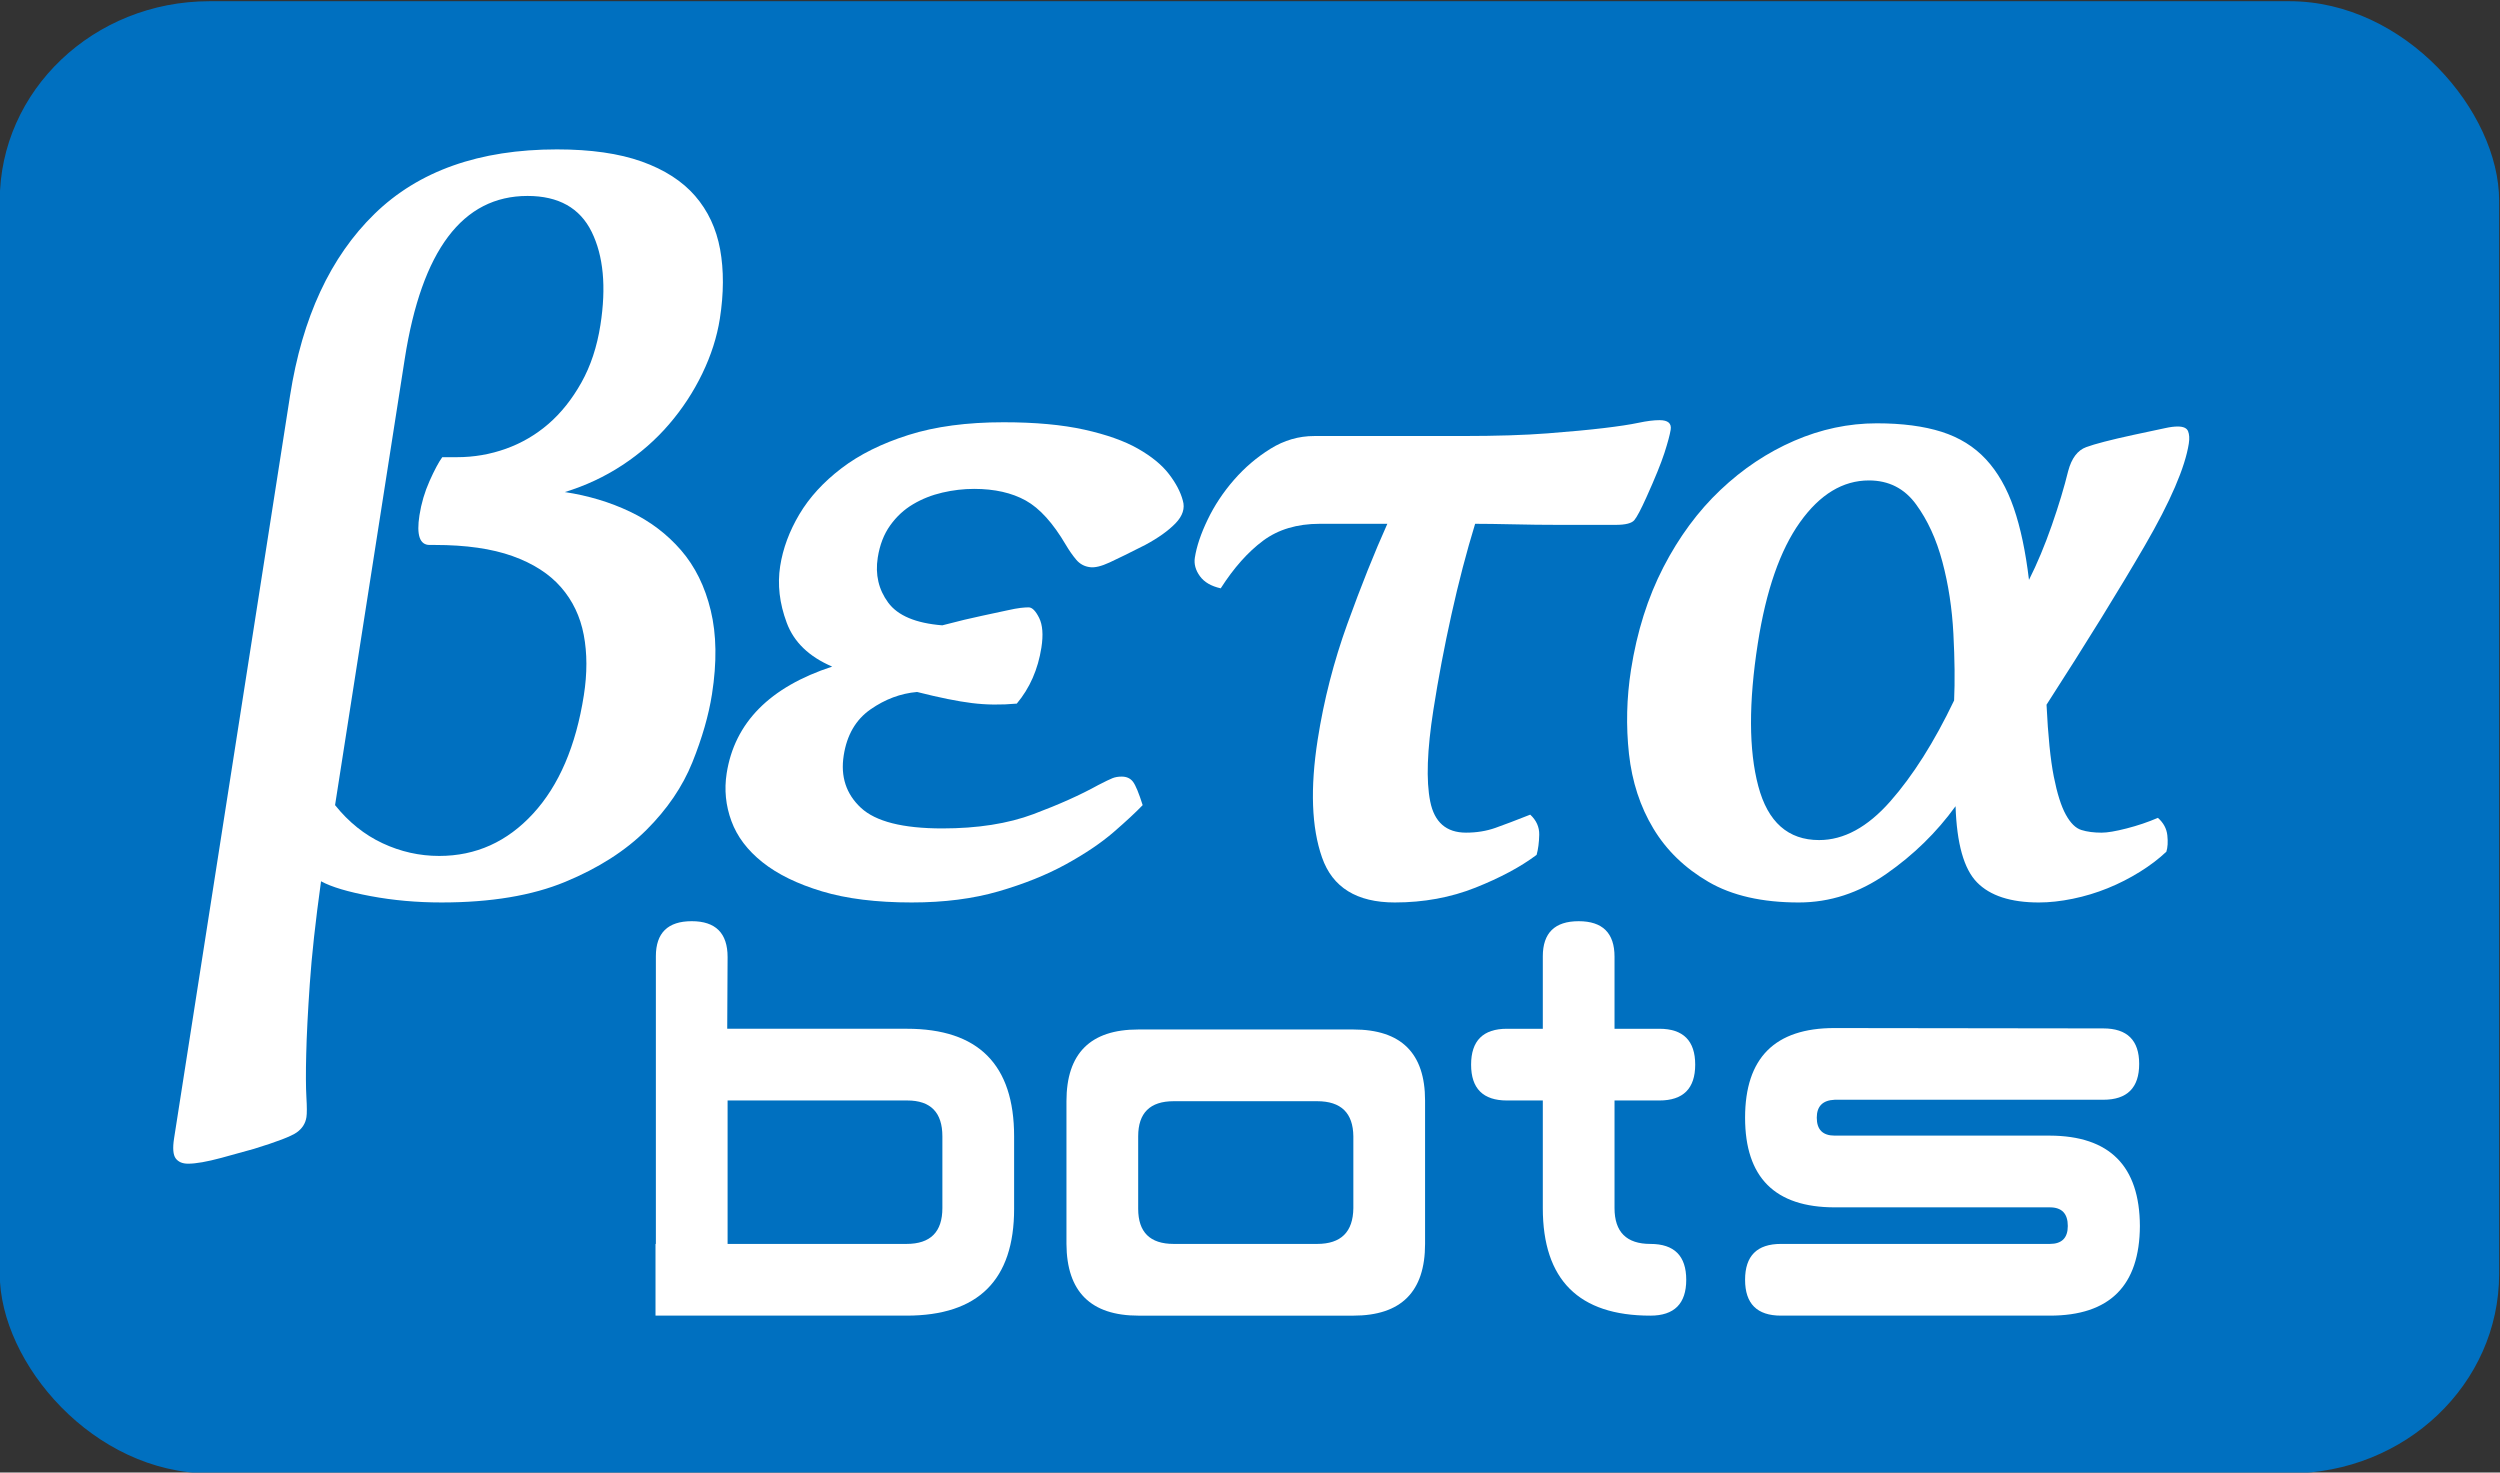 <?xml version="1.0" encoding="UTF-8" standalone="no"?>
<!-- Created with Inkscape (http://www.inkscape.org/) -->

<svg
   xmlns:dc="http://purl.org/dc/elements/1.1/"
   xmlns:cc="http://creativecommons.org/ns#"
   xmlns:rdf="http://www.w3.org/1999/02/22-rdf-syntax-ns#"
   xmlns:svg="http://www.w3.org/2000/svg"
   xmlns="http://www.w3.org/2000/svg"
   xmlns:sodipodi="http://sodipodi.sourceforge.net/DTD/sodipodi-0.dtd"
   xmlns:inkscape="http://www.inkscape.org/namespaces/inkscape"
   version="1.1"
   id="svg4485"
   xml:space="preserve"
   width="100.25mm"
   height="59.048mm"
   viewBox="0 0 378.898 223.173"
   sodipodi:docname="betabots_FINAL_INKSCAPE.svg"
   inkscape:export-filename="C:\Users\johnc\Documents\GitHub\BetaBots\BetaBots_Logo[white].png"
   inkscape:export-xdpi="96"
   inkscape:export-ydpi="96"
   inkscape:version="0.92.0 r15299"><rect x="0" y="0" width="378.898" height="223.173" fill="#333333" stroke="none"/><defs
     id="defs4489"><clipPath
       clipPathUnits="userSpaceOnUse"
       id="clipPath4501"><path
         d="M 0,612 H 792 V 0 H 0 Z"
         id="path4499"
         inkscape:connector-curvature="0" /></clipPath></defs><sodipodi:namedview
     pagecolor="#ffffff"
     bordercolor="#666666"
     borderopacity="1"
     objecttolerance="10"
     gridtolerance="10"
     guidetolerance="10"
     inkscape:pageopacity="0"
     inkscape:pageshadow="2"
     inkscape:window-width="1600"
     inkscape:window-height="1137"
     id="namedview4487"
     showgrid="false"
     inkscape:zoom="1.4999235"
     inkscape:cx="203.02303"
     inkscape:cy="30.828607"
     inkscape:window-x="1592"
     inkscape:window-y="-8"
     inkscape:window-maximized="1"
     inkscape:current-layer="g4493"
     units="mm"
     fit-margin-top="0"
     fit-margin-left="0"
     fit-margin-right="0"
     fit-margin-bottom="0" /><g
     id="g4493"
     inkscape:groupmode="layer"
     inkscape:label="betabots_FINAL"
     transform="matrix(1.333,0,0,-1.333,-145.561,736.563)"><rect
       style="fill:#0070c0;fill-opacity:1;stroke:none;stroke-width:8.749;stroke-miterlimit:4;stroke-dasharray:none;stroke-opacity:1"
       id="rect4535"
       width="284.173"
       height="167.38"
       x="109.171"
       y="-552.422"
       transform="scale(1,-1)"
       rx="23.852"
       ry="22.677" /><g
       id="g4495"
       transform="translate(-140.014,154.157)"><g
         id="g4497"
         clip-path="url(#clipPath4501)"><g
           id="g4503"
           transform="translate(287.308,306.862)"><path
             d="m 0,0 c 1.543,-1.927 3.341,-3.37 5.396,-4.331 2.054,-0.962 4.205,-1.445 6.449,-1.445 4.168,0 7.726,1.605 10.673,4.812 2.945,3.205 4.869,7.698 5.77,13.468 0.388,2.485 0.383,4.77 -0.013,6.854 -0.396,2.084 -1.255,3.89 -2.583,5.413 -1.325,1.52 -3.164,2.705 -5.518,3.547 -2.354,0.842 -5.295,1.264 -8.821,1.264 h -0.602 c -1.123,0 -1.508,1.12 -1.158,3.366 0.212,1.364 0.596,2.666 1.151,3.908 0.555,1.242 1.036,2.145 1.445,2.706 h 1.684 c 1.924,0 3.777,0.321 5.561,0.962 1.786,0.642 3.392,1.581 4.832,2.825 1.435,1.244 2.681,2.807 3.737,4.693 1.056,1.882 1.778,4.066 2.167,6.552 0.676,4.331 0.343,7.857 -0.994,10.582 -1.339,2.725 -3.772,4.088 -7.299,4.088 -7.377,0 -12.026,-6.173 -13.954,-18.517 z m -5.121,46.538 c 1.389,8.898 4.589,15.792 9.603,20.681 5.013,4.89 11.927,7.337 20.747,7.337 3.849,0 7.062,-0.462 9.646,-1.383 2.579,-0.922 4.6,-2.223 6.063,-3.909 1.46,-1.683 2.408,-3.707 2.841,-6.07 0.429,-2.367 0.422,-4.991 -0.028,-7.879 -0.326,-2.085 -0.993,-4.169 -1.999,-6.252 -1.007,-2.085 -2.269,-4.01 -3.788,-5.773 -1.517,-1.764 -3.282,-3.306 -5.293,-4.63 -2.01,-1.323 -4.193,-2.344 -6.55,-3.066 2.662,-0.402 5.132,-1.143 7.408,-2.225 2.276,-1.082 4.213,-2.547 5.809,-4.389 1.595,-1.845 2.723,-4.129 3.378,-6.854 0.659,-2.726 0.705,-5.893 0.141,-9.501 -0.375,-2.406 -1.12,-4.991 -2.232,-7.759 -1.113,-2.764 -2.859,-5.332 -5.23,-7.693 -2.374,-2.367 -5.447,-4.332 -9.218,-5.893 -3.774,-1.566 -8.467,-2.347 -14.075,-2.347 -2.808,0 -5.495,0.24 -8.065,0.723 -2.571,0.48 -4.45,1.039 -5.631,1.684 -0.634,-4.571 -1.061,-8.46 -1.279,-11.665 -0.222,-3.205 -0.357,-5.873 -0.406,-7.998 -0.053,-2.123 -0.045,-3.748 0.02,-4.869 0.066,-1.125 0.068,-1.883 0.005,-2.285 -0.112,-0.723 -0.486,-1.303 -1.116,-1.744 -0.629,-0.44 -2.25,-1.063 -4.859,-1.863 -0.84,-0.243 -2.076,-0.583 -3.708,-1.024 -1.632,-0.441 -2.89,-0.66 -3.771,-0.66 -0.643,0 -1.11,0.199 -1.41,0.6 -0.296,0.402 -0.36,1.164 -0.184,2.285 z"
             style="fill:#ffffff;fill-opacity:1;fill-rule:nonzero;stroke:none"
             id="path4505"
             inkscape:connector-curvature="0" /></g><g
           id="g4507"
           transform="translate(345.14,312.513)"><path
             d="M 0,0 C -0.376,-2.407 0.276,-4.389 1.955,-5.953 3.635,-7.517 6.72,-8.3 11.211,-8.3 c 4.008,0 7.459,0.542 10.354,1.624 2.893,1.084 5.35,2.184 7.372,3.306 0.783,0.404 1.323,0.663 1.625,0.784 0.298,0.12 0.647,0.179 1.05,0.179 0.559,0 0.991,-0.201 1.288,-0.599 0.298,-0.404 0.661,-1.285 1.091,-2.645 -0.768,-0.805 -1.868,-1.826 -3.305,-3.071 -1.439,-1.242 -3.251,-2.462 -5.443,-3.666 -2.192,-1.203 -4.737,-2.224 -7.635,-3.066 -2.898,-0.842 -6.191,-1.264 -9.878,-1.264 -4.009,0 -7.41,0.422 -10.202,1.264 -2.799,0.842 -5.049,1.944 -6.76,3.307 -1.713,1.361 -2.892,2.925 -3.538,4.69 -0.648,1.762 -0.826,3.568 -0.539,5.411 0.902,5.773 4.9,9.821 11.999,12.147 -2.632,1.123 -4.357,2.785 -5.172,4.991 -0.822,2.204 -1.067,4.348 -0.742,6.434 0.313,2.002 1.04,3.967 2.183,5.892 1.143,1.924 2.738,3.667 4.787,5.23 2.047,1.565 4.589,2.827 7.627,3.789 3.035,0.961 6.637,1.443 10.806,1.443 3.608,0 6.67,-0.283 9.189,-0.842 2.517,-0.561 4.549,-1.282 6.094,-2.164 1.546,-0.883 2.721,-1.845 3.519,-2.887 0.8,-1.044 1.322,-2.044 1.576,-3.007 0.262,-0.882 -0.014,-1.742 -0.826,-2.585 -0.813,-0.841 -1.962,-1.664 -3.452,-2.464 -1.741,-0.885 -3.086,-1.545 -4.036,-1.985 -0.952,-0.442 -1.701,-0.621 -2.249,-0.541 -0.63,0.079 -1.147,0.362 -1.553,0.842 -0.407,0.481 -0.798,1.041 -1.179,1.684 -1.458,2.484 -2.978,4.167 -4.563,5.049 -1.587,0.88 -3.543,1.324 -5.868,1.324 -1.202,0 -2.407,-0.14 -3.613,-0.422 -1.207,-0.28 -2.317,-0.721 -3.332,-1.323 -1.017,-0.6 -1.885,-1.402 -2.6,-2.404 -0.72,-1.005 -1.19,-2.224 -1.416,-3.668 -0.299,-1.923 0.095,-3.628 1.187,-5.112 1.092,-1.481 3.14,-2.344 6.151,-2.584 1.837,0.481 3.335,0.842 4.498,1.082 1.158,0.241 2.092,0.441 2.799,0.602 0.704,0.158 1.243,0.258 1.61,0.299 0.368,0.041 0.671,0.061 0.91,0.061 0.401,0 0.799,-0.401 1.198,-1.202 0.395,-0.803 0.479,-1.925 0.255,-3.368 C 22.09,9.778 21.156,7.654 19.679,5.892 17.888,5.729 16.189,5.75 14.576,5.952 12.964,6.151 10.886,6.57 8.342,7.215 6.47,7.052 4.705,6.392 3.04,5.23 1.374,4.066 0.362,2.324 0,0"
             style="fill:#ffffff;fill-opacity:1;fill-rule:nonzero;stroke:none"
             id="path4509"
             inkscape:connector-curvature="0" /></g><g
           id="g4511"
           transform="translate(415.484,348.829)"><path
             d="m 0,0 c 3.847,0 7.069,0.1 9.669,0.301 2.595,0.2 4.728,0.4 6.405,0.602 1.674,0.199 2.988,0.399 3.945,0.6 0.949,0.201 1.747,0.301 2.392,0.301 0.959,0 1.383,-0.359 1.27,-1.082 -0.088,-0.561 -0.324,-1.443 -0.71,-2.646 -0.392,-1.202 -1.075,-2.885 -2.053,-5.05 -0.615,-1.365 -1.067,-2.224 -1.366,-2.586 -0.296,-0.361 -1.006,-0.542 -2.13,-0.542 H 15.32 10.929 c -1.683,0 -3.406,0.02 -5.159,0.062 -1.757,0.037 -3.202,0.059 -4.323,0.059 -0.981,-3.207 -1.877,-6.636 -2.685,-10.282 -0.811,-3.648 -1.499,-7.275 -2.062,-10.883 -0.714,-4.569 -0.836,-8.039 -0.36,-10.402 0.472,-2.365 1.828,-3.548 4.073,-3.548 1.204,0 2.316,0.181 3.333,0.541 1.022,0.361 2.338,0.862 3.966,1.506 0.697,-0.644 1.041,-1.407 1.023,-2.287 -0.018,-0.883 -0.12,-1.644 -0.298,-2.287 -1.816,-1.362 -4.133,-2.604 -6.954,-3.727 -2.821,-1.121 -5.876,-1.684 -9.163,-1.684 -4.329,0 -7.089,1.704 -8.279,5.113 -1.195,3.406 -1.356,7.877 -0.494,13.409 0.701,4.489 1.828,8.879 3.379,13.168 1.551,4.287 3.064,8.074 4.54,11.363 h -7.695 c -2.567,0 -4.713,-0.643 -6.435,-1.923 -1.724,-1.284 -3.327,-3.087 -4.814,-5.413 -1.084,0.242 -1.875,0.7 -2.369,1.384 -0.494,0.681 -0.686,1.384 -0.573,2.104 0.199,1.281 0.684,2.725 1.458,4.329 0.77,1.604 1.766,3.107 2.989,4.511 1.22,1.401 2.608,2.584 4.161,3.547 1.551,0.963 3.211,1.442 4.977,1.442 z"
             style="fill:#ffffff;fill-opacity:1;fill-rule:nonzero;stroke:none"
             id="path4513"
             inkscape:connector-curvature="0" /></g><g
           id="g4515"
           transform="translate(471.39,318.764)"><path
             d="m 0,0 c 0.098,2.167 0.069,4.69 -0.081,7.576 -0.15,2.89 -0.565,5.612 -1.249,8.177 -0.681,2.567 -1.684,4.752 -3.005,6.554 -1.322,1.806 -3.104,2.708 -5.349,2.708 -2.965,0 -5.581,-1.585 -7.837,-4.751 -2.261,-3.168 -3.857,-7.758 -4.796,-13.771 -1.051,-6.731 -1.034,-12.143 0.052,-16.234 1.084,-4.089 3.389,-6.133 6.92,-6.133 2.804,0 5.498,1.463 8.081,4.391 C -4.685,-8.558 -2.262,-4.73 0,0 M 26.688,29.223 C 26.263,26.497 24.598,22.628 21.691,17.619 18.782,12.607 15.056,6.573 10.508,-0.482 c 0.17,-3.526 0.445,-6.252 0.826,-8.176 0.381,-1.924 0.838,-3.366 1.369,-4.327 0.53,-0.963 1.122,-1.547 1.773,-1.744 0.647,-0.204 1.415,-0.303 2.296,-0.303 0.644,0 1.59,0.159 2.842,0.481 1.254,0.321 2.439,0.721 3.557,1.204 0.634,-0.564 0.989,-1.222 1.072,-1.986 0.081,-0.761 0.043,-1.382 -0.11,-1.863 -0.848,-0.804 -1.847,-1.564 -3.004,-2.285 -1.157,-0.721 -2.373,-1.342 -3.659,-1.864 -1.283,-0.521 -2.608,-0.921 -3.973,-1.202 -1.365,-0.28 -2.653,-0.422 -3.855,-0.422 -3.207,0 -5.554,0.765 -7.038,2.287 -1.49,1.52 -2.302,4.406 -2.439,8.658 -2.145,-2.969 -4.769,-5.534 -7.874,-7.697 -3.104,-2.166 -6.421,-3.248 -9.947,-3.248 -4.169,0 -7.595,0.781 -10.278,2.346 -2.682,1.562 -4.773,3.585 -6.266,6.072 -1.496,2.485 -2.417,5.31 -2.767,8.478 -0.346,3.168 -0.27,6.354 0.231,9.561 0.678,4.329 1.906,8.217 3.685,11.666 1.78,3.445 3.943,6.374 6.484,8.778 2.539,2.404 5.335,4.27 8.388,5.592 3.051,1.322 6.182,1.986 9.39,1.986 2.886,0 5.341,-0.323 7.364,-0.964 2.023,-0.644 3.706,-1.685 5.044,-3.127 1.338,-1.442 2.39,-3.288 3.164,-5.531 0.774,-2.246 1.348,-4.972 1.731,-8.179 0.93,1.844 1.791,3.91 2.59,6.195 0.795,2.284 1.418,4.348 1.869,6.191 0.385,1.445 1.066,2.346 2.045,2.708 0.977,0.361 2.753,0.821 5.328,1.382 1.908,0.402 3.13,0.661 3.67,0.783 0.539,0.12 1.007,0.179 1.411,0.179 0.64,0 1.032,-0.179 1.178,-0.541 0.141,-0.36 0.171,-0.823 0.083,-1.383"
             style="fill:#ffffff;fill-opacity:1;fill-rule:nonzero;stroke:none"
             id="path4517"
             inkscape:connector-curvature="0" /></g><g
           id="g4519"
           transform="translate(331.938,256.973)"><path
             d="m 0,0 h 20.344 c 2.718,0 4.077,1.357 4.077,4.078 v 8.152 c 0,2.719 -1.332,4.079 -3.995,4.079 H 0 Z M -8.196,-8.154 V 0 h 0.041 v 32.699 c 0,2.662 1.359,3.994 4.077,3.994 C -1.36,36.693 0,35.334 0,32.617 l -0.042,-8.154 h 20.427 c 8.128,0 12.192,-4.08 12.192,-12.233 V 3.994 c 0,-8.099 -4.078,-12.148 -12.233,-12.148 z"
             style="fill:#ffffff;fill-opacity:1;fill-rule:nonzero;stroke:none"
             id="path4521"
             inkscape:connector-curvature="0" /></g><g
           id="g4523"
           transform="translate(403.085,269.203)"><path
             d="m 0,0 c -0.028,2.664 -1.401,3.996 -4.119,3.996 h -16.308 c -2.691,0 -4.037,-1.332 -4.037,-3.996 v -8.236 c 0,-2.662 1.346,-3.994 4.037,-3.994 h 16.308 c 2.718,0 4.091,1.357 4.119,4.078 z m -32.619,3.996 c 0,5.436 2.719,8.154 8.155,8.154 H 0 c 5.436,0 8.154,-2.691 8.154,-8.072 V -12.23 c 0,-5.436 -2.718,-8.155 -8.154,-8.155 h -24.423 c -5.437,0 -8.168,2.719 -8.196,8.155 z"
             style="fill:#ffffff;fill-opacity:1;fill-rule:nonzero;stroke:none"
             id="path4525"
             inkscape:connector-curvature="0" /></g><g
           id="g4527"
           transform="translate(424.626,281.435)"><path
             d="m 0,0 v 8.236 c 0,2.662 1.359,3.994 4.078,3.994 2.717,0 4.076,-1.343 4.076,-4.035 V 0 h 5.097 c 2.718,0 4.076,-1.361 4.076,-4.08 0,-2.715 -1.358,-4.074 -4.076,-4.074 H 8.154 v -12.231 c 0,-2.72 1.358,-4.078 4.078,-4.078 2.717,0 4.076,-1.359 4.076,-4.078 0,-2.717 -1.359,-4.076 -4.076,-4.076 C 4.078,-32.617 0,-28.541 0,-20.385 v 12.231 h -4.076 c -2.718,0 -4.077,1.359 -4.077,4.074 0,2.719 1.359,4.08 4.077,4.08 z"
             style="fill:#ffffff;fill-opacity:1;fill-rule:nonzero;stroke:none"
             id="path4529"
             inkscape:connector-curvature="0" /></g><g
           id="g4531"
           transform="translate(457.778,281.516)"><path
             d="m 0,0 30.575,-0.041 c 2.716,0 4.079,-1.344 4.079,-4.035 0,-2.719 -1.363,-4.076 -4.079,-4.076 H 0.037 c -1.359,-0.055 -2.04,-0.735 -2.04,-2.039 0,-1.36 0.681,-2.039 2.04,-2.039 H 24.5 c 6.794,-0.028 10.204,-3.452 10.235,-10.274 C 34.704,-29.303 31.294,-32.697 24.5,-32.697 H -6.079 c -2.718,0 -4.075,1.359 -4.075,4.076 0,2.719 1.357,4.078 4.075,4.078 H 24.5 c 1.357,0 2.038,0.68 2.038,2.039 0,1.412 -0.681,2.119 -2.038,2.119 H 0.037 c -6.795,0 -10.191,3.397 -10.191,10.194 C -10.154,-3.398 -6.771,0 0,0"
             style="fill:#ffffff;fill-opacity:1;fill-rule:nonzero;stroke:none"
             id="path4533"
             inkscape:connector-curvature="0" /></g></g></g></g></svg>